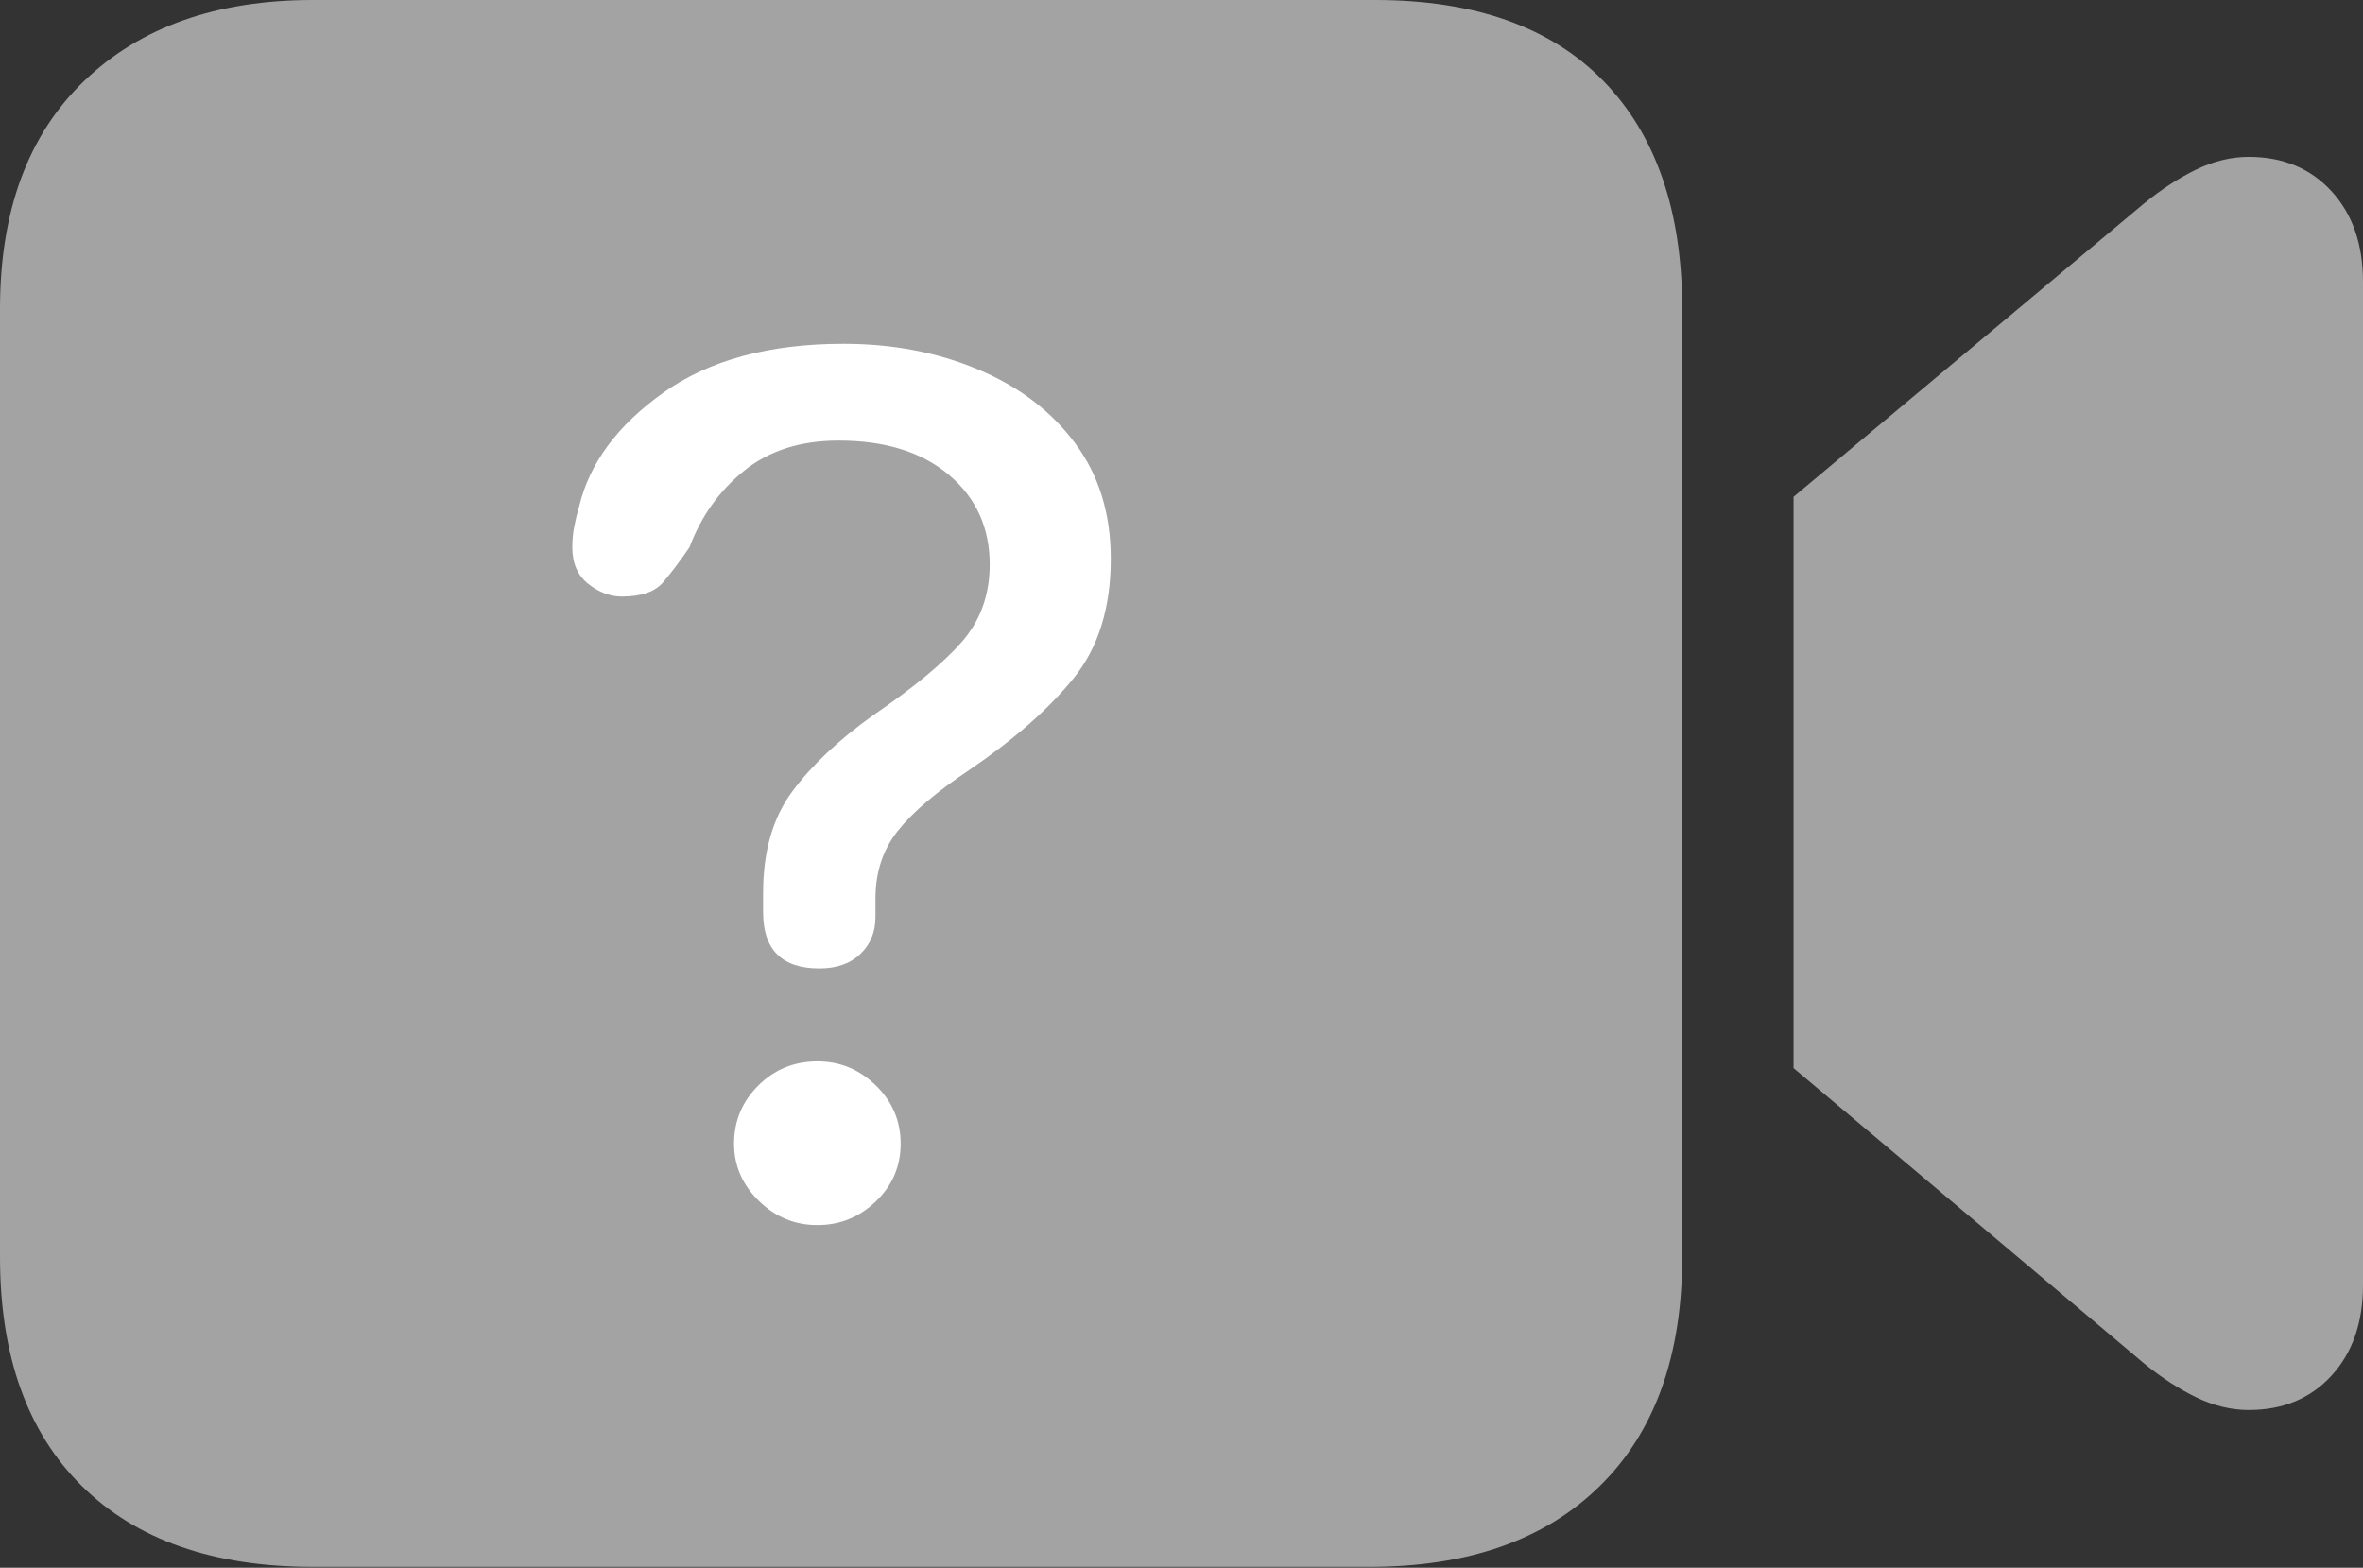 <svg width="23.828" height="15.81">
       <rect width="100%" height="100%" fill="#333333" stroke="none"/>
       <g>
              <rect height="15.81" opacity="0" width="23.828" x="0" y="0" />
              <path d="M3.154 15.801L13.809 15.801Q15.303 15.801 16.133 14.985Q16.963 14.17 16.963 12.676L16.963 3.115Q16.963 1.631 16.167 0.815Q15.371 0 13.867 0L3.154 0Q1.699 0 0.85 0.815Q0 1.631 0 3.115L0 12.676Q0 14.17 0.825 14.985Q1.65 15.801 3.154 15.801ZM18.086 10.771L21.621 13.75Q21.885 13.965 22.148 14.092Q22.412 14.219 22.676 14.219Q23.193 14.219 23.511 13.872Q23.828 13.525 23.828 12.959L23.828 2.842Q23.828 2.275 23.511 1.929Q23.193 1.582 22.676 1.582Q22.412 1.582 22.148 1.709Q21.885 1.836 21.621 2.051L18.086 5.01Z"
                     fill="rgba(255,255,255,0.55)" />
              <path d="M8.262 9.766Q7.695 9.766 7.695 9.199Q7.695 9.16 7.695 9.106Q7.695 9.053 7.695 9.004Q7.695 8.379 7.988 7.983Q8.281 7.588 8.799 7.217Q9.414 6.797 9.697 6.475Q9.98 6.152 9.98 5.693Q9.98 5.137 9.57 4.79Q9.16 4.443 8.457 4.443Q7.881 4.443 7.505 4.746Q7.129 5.049 6.953 5.518Q6.807 5.732 6.685 5.874Q6.562 6.016 6.27 6.016Q6.094 6.016 5.933 5.889Q5.771 5.762 5.771 5.518Q5.771 5.41 5.791 5.308Q5.811 5.205 5.84 5.107Q5.996 4.453 6.689 3.96Q7.383 3.467 8.506 3.467Q9.248 3.467 9.863 3.726Q10.479 3.984 10.84 4.468Q11.201 4.951 11.201 5.635Q11.201 6.377 10.825 6.841Q10.449 7.305 9.775 7.764Q9.277 8.096 9.053 8.379Q8.828 8.662 8.828 9.062Q8.828 9.121 8.828 9.165Q8.828 9.209 8.828 9.248Q8.828 9.473 8.677 9.619Q8.525 9.766 8.262 9.766ZM8.242 12.354Q7.9 12.354 7.651 12.109Q7.402 11.865 7.402 11.533Q7.402 11.191 7.646 10.947Q7.891 10.703 8.242 10.703Q8.584 10.703 8.833 10.947Q9.082 11.191 9.082 11.533Q9.082 11.875 8.833 12.114Q8.584 12.354 8.242 12.354Z"
                     fill="#ffffff" />
       </g>
</svg>